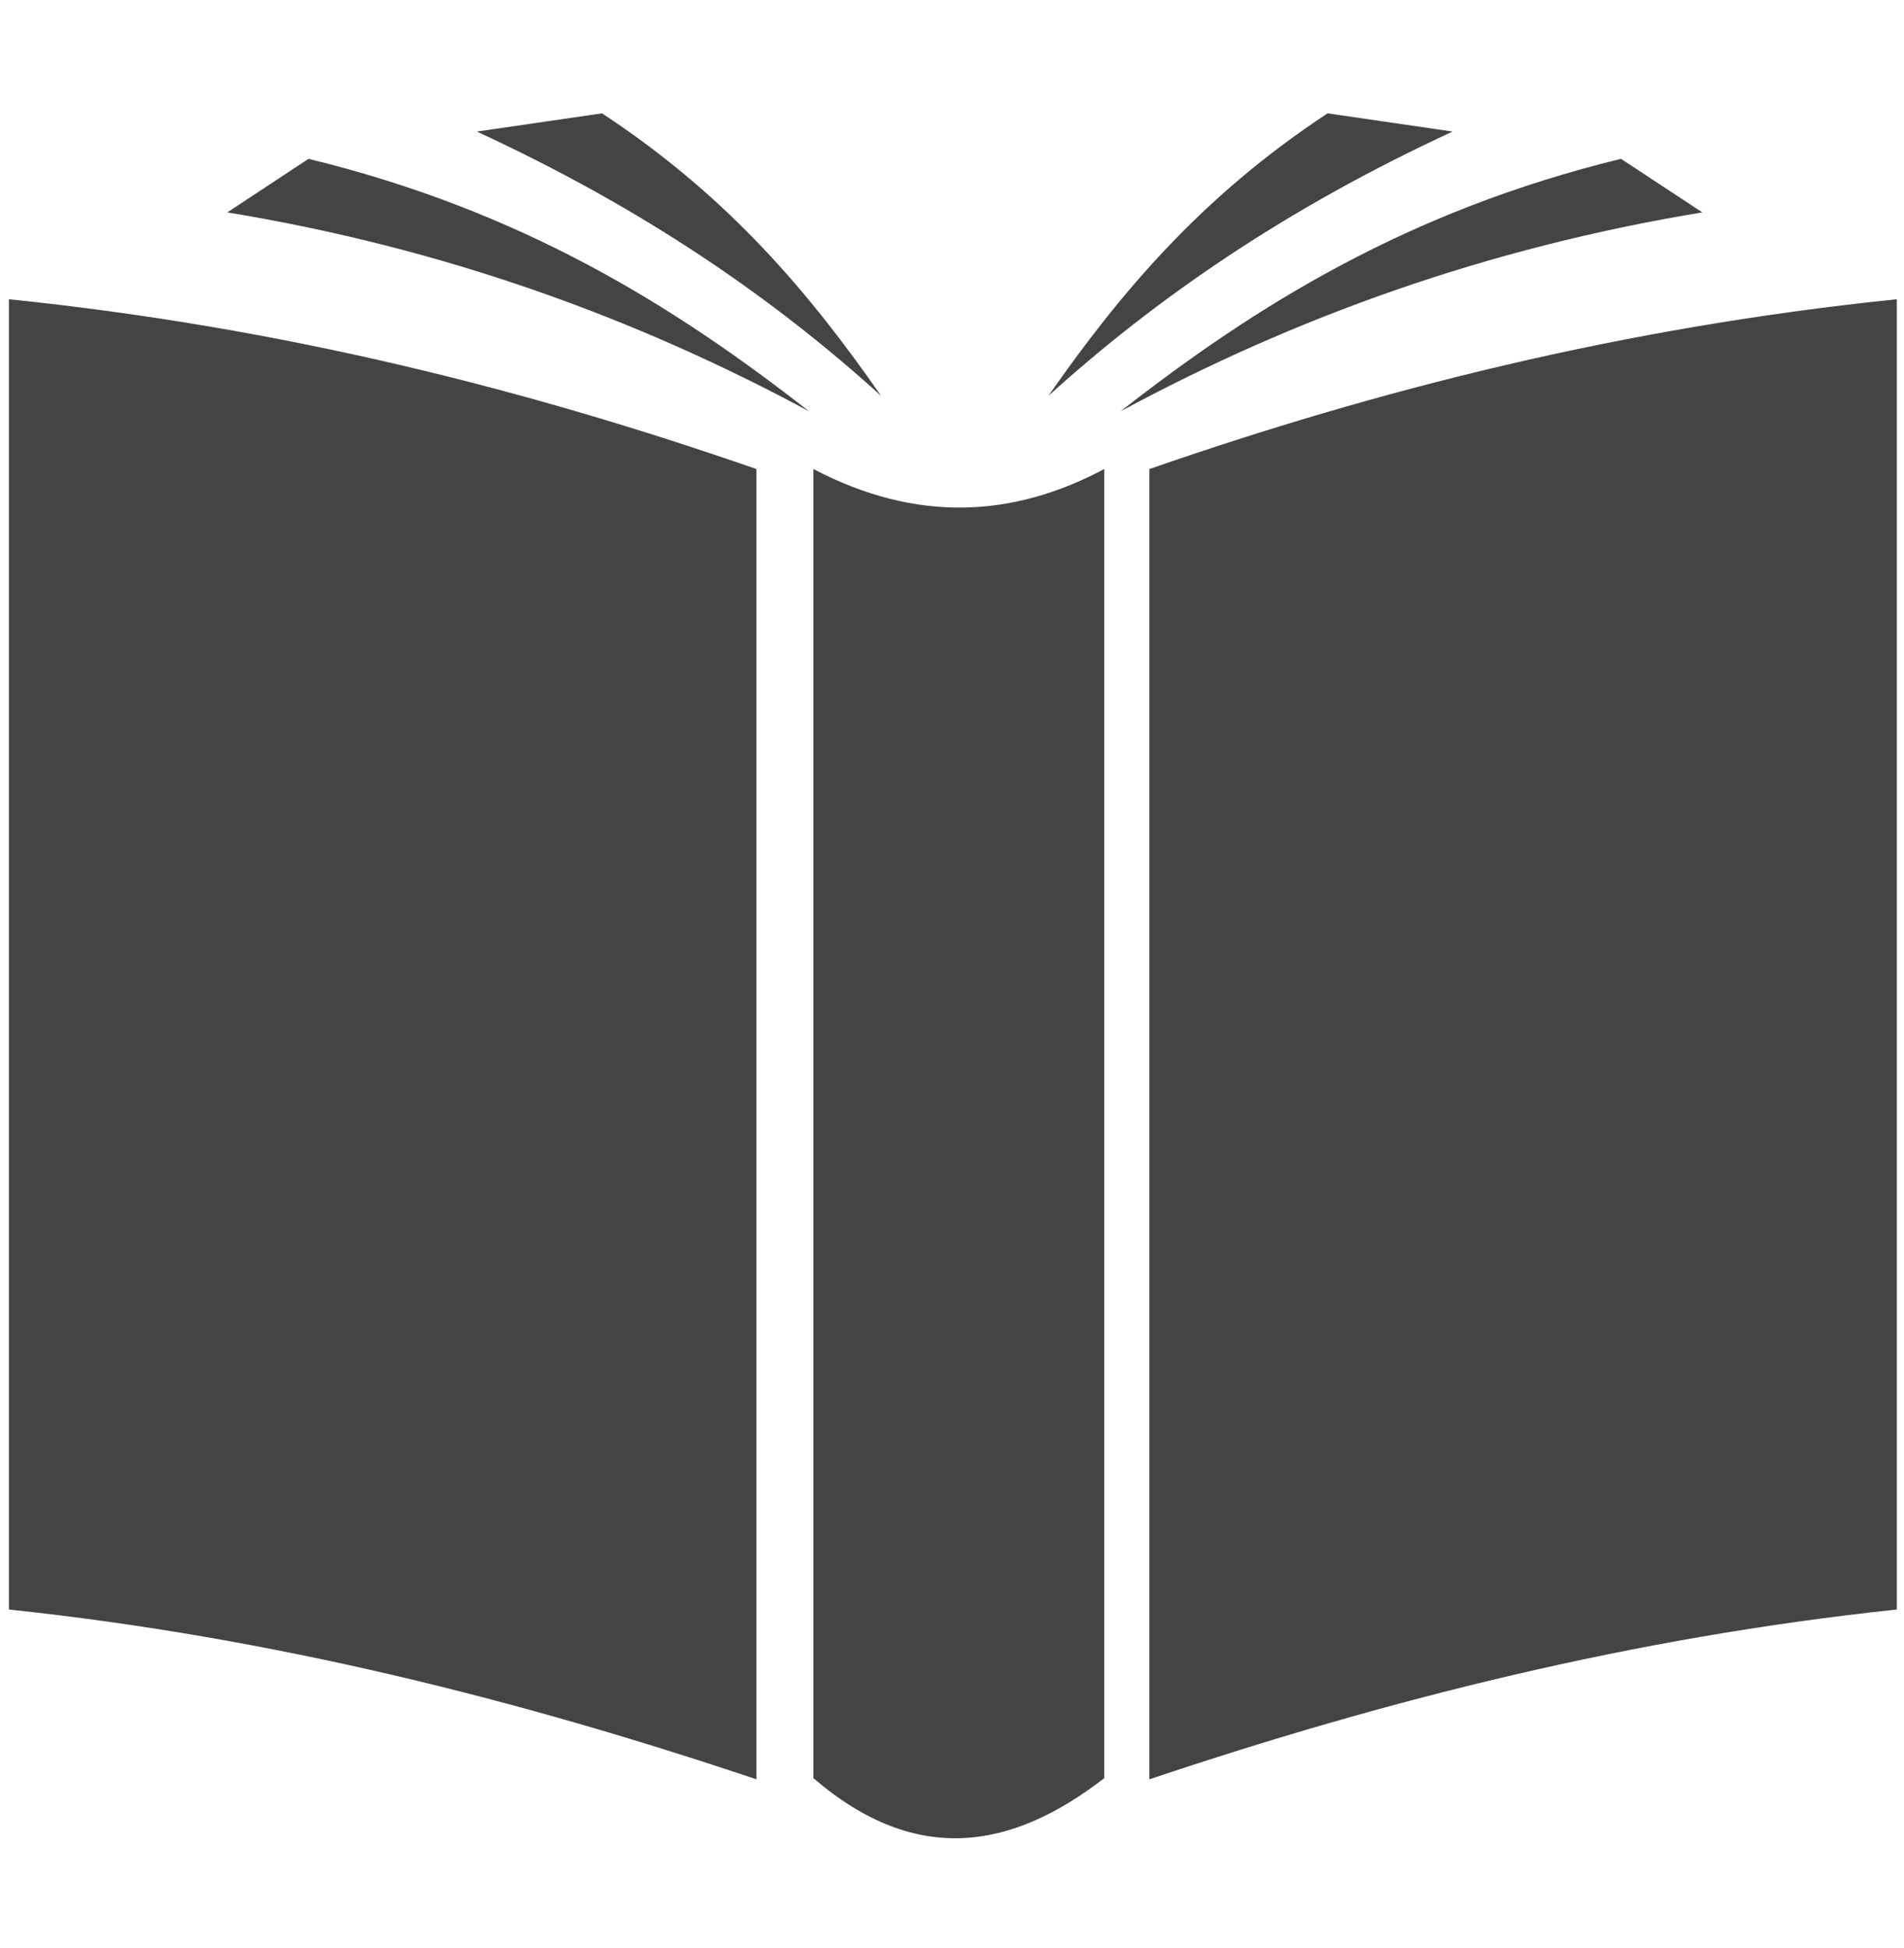<?xml version="1.0" encoding="utf-8"?>
<!-- Generator: Adobe Illustrator 16.0.0, SVG Export Plug-In . SVG Version: 6.00 Build 0)  -->
<!DOCTYPE svg PUBLIC "-//W3C//DTD SVG 1.1//EN" "http://www.w3.org/Graphics/SVG/1.1/DTD/svg11.dtd">
<svg version="1.1" id="图形" xmlns="http://www.w3.org/2000/svg" xmlns:xlink="http://www.w3.org/1999/xlink" x="0px" y="0px"
	 width="80px" height="81.839px" viewBox="0 0 80 81.839" enable-background="new 0 0 80 81.839" xml:space="preserve">
<rect x="22.818" display="none" fill="#F1F1F1" width="80" height="81.839"/>
<path fill="#444444" d="M34.178,19.702c4.329,2.268,8.376,2.044,12.218,0c0,18.33,0,36.658,0,54.989
	c-3.861,2.986-7.88,3.723-12.218,0C34.178,56.36,34.178,38.031,34.178,19.702L34.178,19.702z M37.02,16.626
	c-2.956-4.243-6.366-8.344-11.725-11.865c-1.752,0.257-3.503,0.511-5.26,0.765C27.058,8.766,32.514,12.543,37.02,16.626
	L37.02,16.626z M33.99,17.275c-7.33-3.949-15.381-6.863-24.438-8.354c1.135-0.75,2.271-1.5,3.411-2.249
	C21.899,8.849,28.292,12.818,33.99,17.275L33.99,17.275z M44.052,16.626c2.962-4.243,6.374-8.344,11.73-11.865
	c1.747,0.257,3.504,0.511,5.254,0.765C54.013,8.766,48.563,12.543,44.052,16.626L44.052,16.626z M47.086,17.275
	c7.325-3.949,15.382-6.863,24.439-8.354c-1.134-0.75-2.276-1.5-3.415-2.249C59.177,8.849,52.785,12.818,47.086,17.275L47.086,17.275
	z M48.294,19.702c0,18.345,0,36.689,0,55.037c9.934-3.336,20.271-5.953,31.403-7.133c0-18.346,0-36.689,0-55.036
	C68.171,13.755,57.907,16.364,48.294,19.702L48.294,19.702z M31.783,19.702c0,18.345,0,36.689,0,55.037
	c-9.936-3.336-20.273-5.953-31.408-7.133c0-18.346,0-36.689,0-55.036C11.906,13.755,22.171,16.364,31.783,19.702z"/>
</svg>
